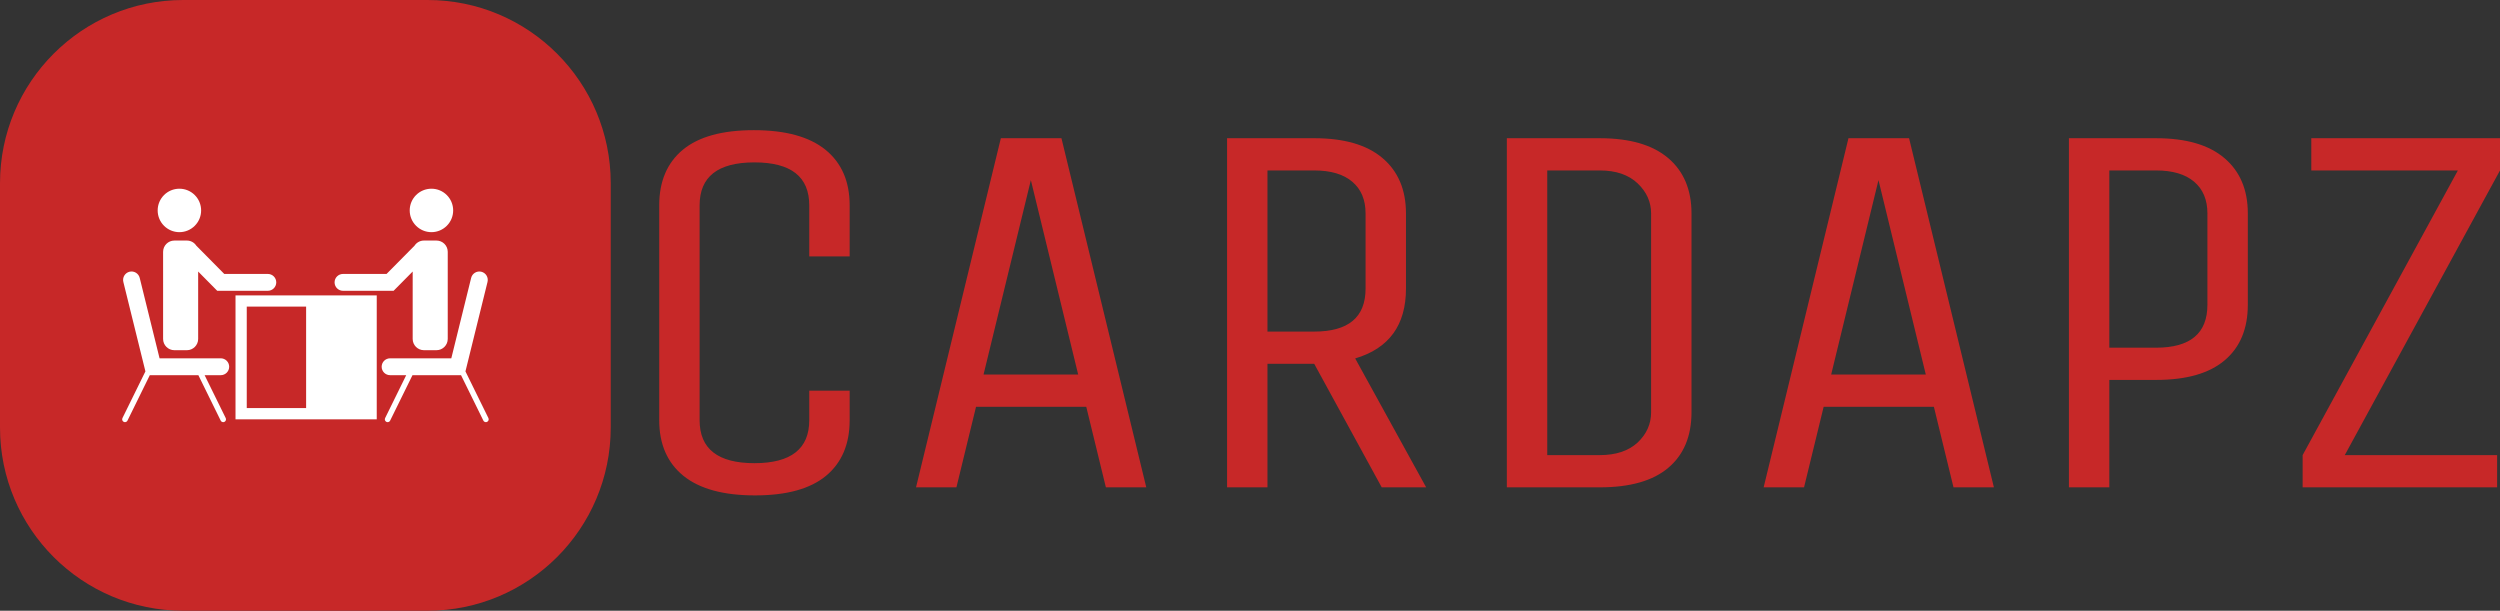 <?xml version="1.0" encoding="utf-8"?>
<svg viewBox="5.259 178.042 476.958 116.518" width="476.958" height="116.518" xmlns="http://www.w3.org/2000/svg">
  <rect x="5.259" y="178.042" width="476.958" height="116.518" fill="#333333" stroke="none"/>
  <path d="M 159.652 258.21 L 159.652 252.574 L 167.359 252.574 L 167.359 258.21 C 167.359 262.786 165.855 266.326 162.845 268.826 C 159.835 271.312 155.321 272.556 149.303 272.556 C 143.285 272.556 138.733 271.312 135.65 268.826 C 132.568 266.326 131.027 262.786 131.027 258.21 L 131.027 217.22 C 131.027 212.644 132.531 209.104 135.541 206.604 C 138.55 204.118 143.065 202.874 149.083 202.874 C 155.101 202.874 159.652 204.118 162.735 206.604 C 165.818 209.104 167.359 212.644 167.359 217.22 L 167.359 226.956 L 159.652 226.956 L 159.652 217.22 C 159.652 211.754 156.166 209.022 149.193 209.022 C 142.22 209.022 138.733 211.754 138.733 217.22 L 138.733 258.21 C 138.733 263.675 142.22 266.408 149.193 266.408 C 156.166 266.408 159.652 263.675 159.652 258.21 Z M 180.02 271.019 L 196.205 204.411 L 207.765 204.411 L 223.949 271.019 L 216.242 271.019 L 212.499 255.648 L 191.47 255.648 L 187.728 271.019 L 180.02 271.019 Z M 210.958 249.5 L 201.93 212.404 L 192.902 249.5 L 210.958 249.5 Z M 247.07 247.45 L 247.07 271.019 L 239.363 271.019 L 239.363 204.411 L 255.988 204.411 C 261.713 204.411 266.058 205.675 269.024 208.203 C 272.003 210.73 273.494 214.248 273.494 218.758 L 273.494 233.104 C 273.494 240.072 270.263 244.513 263.805 246.425 L 277.347 271.019 L 268.869 271.019 L 255.988 247.45 L 247.07 247.45 Z M 265.787 233.104 L 265.787 218.758 C 265.787 216.161 264.943 214.146 263.254 212.711 C 261.565 211.277 259.143 210.56 255.988 210.56 L 247.07 210.56 L 247.07 241.302 L 255.988 241.302 C 262.521 241.302 265.787 238.569 265.787 233.104 Z M 310.465 271.019 L 292.739 271.019 L 292.739 204.411 L 310.465 204.411 C 316.189 204.411 320.543 205.675 323.522 208.203 C 326.488 210.73 327.97 214.248 327.97 218.758 L 327.97 256.673 C 327.97 261.249 326.501 264.782 323.566 267.268 C 320.631 269.769 316.262 271.019 310.465 271.019 Z M 320.263 256.673 L 320.263 218.758 C 320.263 216.571 319.405 214.658 317.686 213.019 C 315.954 211.38 313.547 210.56 310.465 210.56 L 300.446 210.56 L 300.446 264.871 L 310.465 264.871 C 313.547 264.871 315.954 264.071 317.686 262.473 C 319.405 260.86 320.263 258.927 320.263 256.673 Z M 341.732 271.019 L 357.916 204.411 L 369.477 204.411 L 385.661 271.019 L 377.954 271.019 L 374.211 255.648 L 353.182 255.648 L 349.439 271.019 L 341.732 271.019 Z M 372.67 249.5 L 363.642 212.404 L 354.614 249.5 L 372.67 249.5 Z M 407.681 250.524 L 407.681 271.019 L 399.974 271.019 L 399.974 204.411 L 416.599 204.411 C 422.324 204.411 426.669 205.675 429.635 208.203 C 432.614 210.73 434.105 214.248 434.105 218.758 L 434.105 236.178 C 434.105 240.755 432.636 244.288 429.7 246.774 C 426.766 249.274 422.397 250.524 416.599 250.524 L 407.681 250.524 Z M 426.398 236.178 L 426.398 218.758 C 426.398 216.161 425.554 214.146 423.865 212.711 C 422.176 211.277 419.754 210.56 416.599 210.56 L 407.681 210.56 L 407.681 244.376 L 416.599 244.376 C 423.132 244.376 426.398 241.644 426.398 236.178 Z M 474.18 210.56 L 446.215 210.56 L 446.215 204.411 L 482.217 204.411 L 482.217 210.56 L 452.601 264.871 L 481.666 264.871 L 481.666 271.019 L 444.563 271.019 L 444.563 264.871 L 474.18 210.56 Z" opacity="1" class="undefined-text-0" data-fill-palette-color="primary" id="text-0" style="fill: rgb(199, 40, 40);"/>
  <path xmlns="http://www.w3.org/2000/svg" d="M34.956 116.518c-19.305 0-34.956-15.65-34.956-34.955v-46.607c0-19.305 15.65-34.956 34.956-34.956h46.607c19.305 0 34.956 15.65 34.955 34.956v46.607c0 19.305-15.65 34.956-34.955 34.955z" fill-rule="nonzero" stroke="none" stroke-width="1" stroke-linecap="butt" stroke-linejoin="miter" stroke-miterlimit="10" stroke-dasharray="" stroke-dashoffset="0" font-family="none" font-weight="none" font-size="none" text-anchor="none" style="mix-blend-mode: normal; fill: rgb(199, 40, 40);" data-fill-palette-color="accent" transform="matrix(1, 0, 0, 1, 5.259, 178.042)"/>
  <path d="M80.942 21.341c2.947 0 5.336 2.388 5.336 5.335s-2.392 5.335-5.336 5.335c-2.942 0-5.336-2.388-5.336-5.335C75.606 23.728 77.997 21.341 80.942 21.341zM59.229 42.269h10.695l6.863-6.937c0.492-0.756 1.344-1.26 2.31-1.26h3.087c1.517 0 2.76 1.243 2.76 2.76v21.402c0 1.517-1.243 2.759-2.76 2.759h-3.087c-1.521 0-2.761-1.242-2.761-2.759V41.677l-4.685 4.731H59.229c-1.143 0-2.07-0.926-2.07-2.07S58.087 42.269 59.229 42.269zM40.771 42.269c1.142 0 2.07 0.926 2.07 2.07s-0.928 2.07-2.07 2.07H28.346l-4.682-4.731v16.558c0 1.517-1.242 2.759-2.761 2.759h-3.087c-1.519 0-2.761-1.242-2.761-2.759V36.832c0-1.517 1.242-2.76 2.761-2.76h3.087c0.965 0 1.815 0.504 2.308 1.26l6.862 6.937H40.771zM19.057 21.341c2.946 0 5.336 2.388 5.336 5.335s-2.39 5.335-5.336 5.335-5.336-2.388-5.336-5.335C13.721 23.728 16.111 21.341 19.057 21.341zM29.21 67.127h-3.96l5.182 10.537c0.167 0.344 0.027 0.758-0.314 0.925-0.099 0.049-0.202 0.07-0.305 0.07-0.255 0-0.5-0.141-0.62-0.385l-5.48-11.147H11.791l-5.48 11.147c-0.119 0.244-0.365 0.385-0.62 0.385-0.103 0-0.205-0.021-0.305-0.07-0.342-0.167-0.482-0.581-0.314-0.925l5.64-11.469-5.42-21.961c-0.274-1.11 0.404-2.231 1.513-2.507 1.112-0.271 2.232 0.405 2.507 1.515l4.873 19.743H29.21c1.144 0 2.07 0.927 2.07 2.072C31.28 66.2 30.355 67.127 29.21 67.127zM67.51 77.97H32.835V47.534h34.677V77.97H67.51zM94.614 78.589c-0.1 0.049-0.201 0.07-0.306 0.07-0.254 0-0.5-0.141-0.619-0.385l-5.481-11.147h-11.92l-5.481 11.147c-0.119 0.244-0.365 0.385-0.618 0.385-0.102 0-0.204-0.021-0.305-0.07-0.343-0.167-0.483-0.581-0.316-0.925l5.182-10.537H70.79c-1.144 0-2.071-0.927-2.071-2.069 0-1.146 0.928-2.072 2.071-2.072h15.029l4.874-19.743c0.271-1.11 1.396-1.786 2.507-1.515 1.11 0.274 1.788 1.397 1.513 2.507l-5.419 21.961 5.639 11.469C95.096 78.008 94.954 78.422 94.614 78.589zM50.171 50.293H35.595V75.21h14.576V50.293z" data-fill-palette-color="quaternary" fill="#ffffff" transform="matrix(0.777, 0, 0, 0.777, 24.678, 197.462)"/>
</svg>